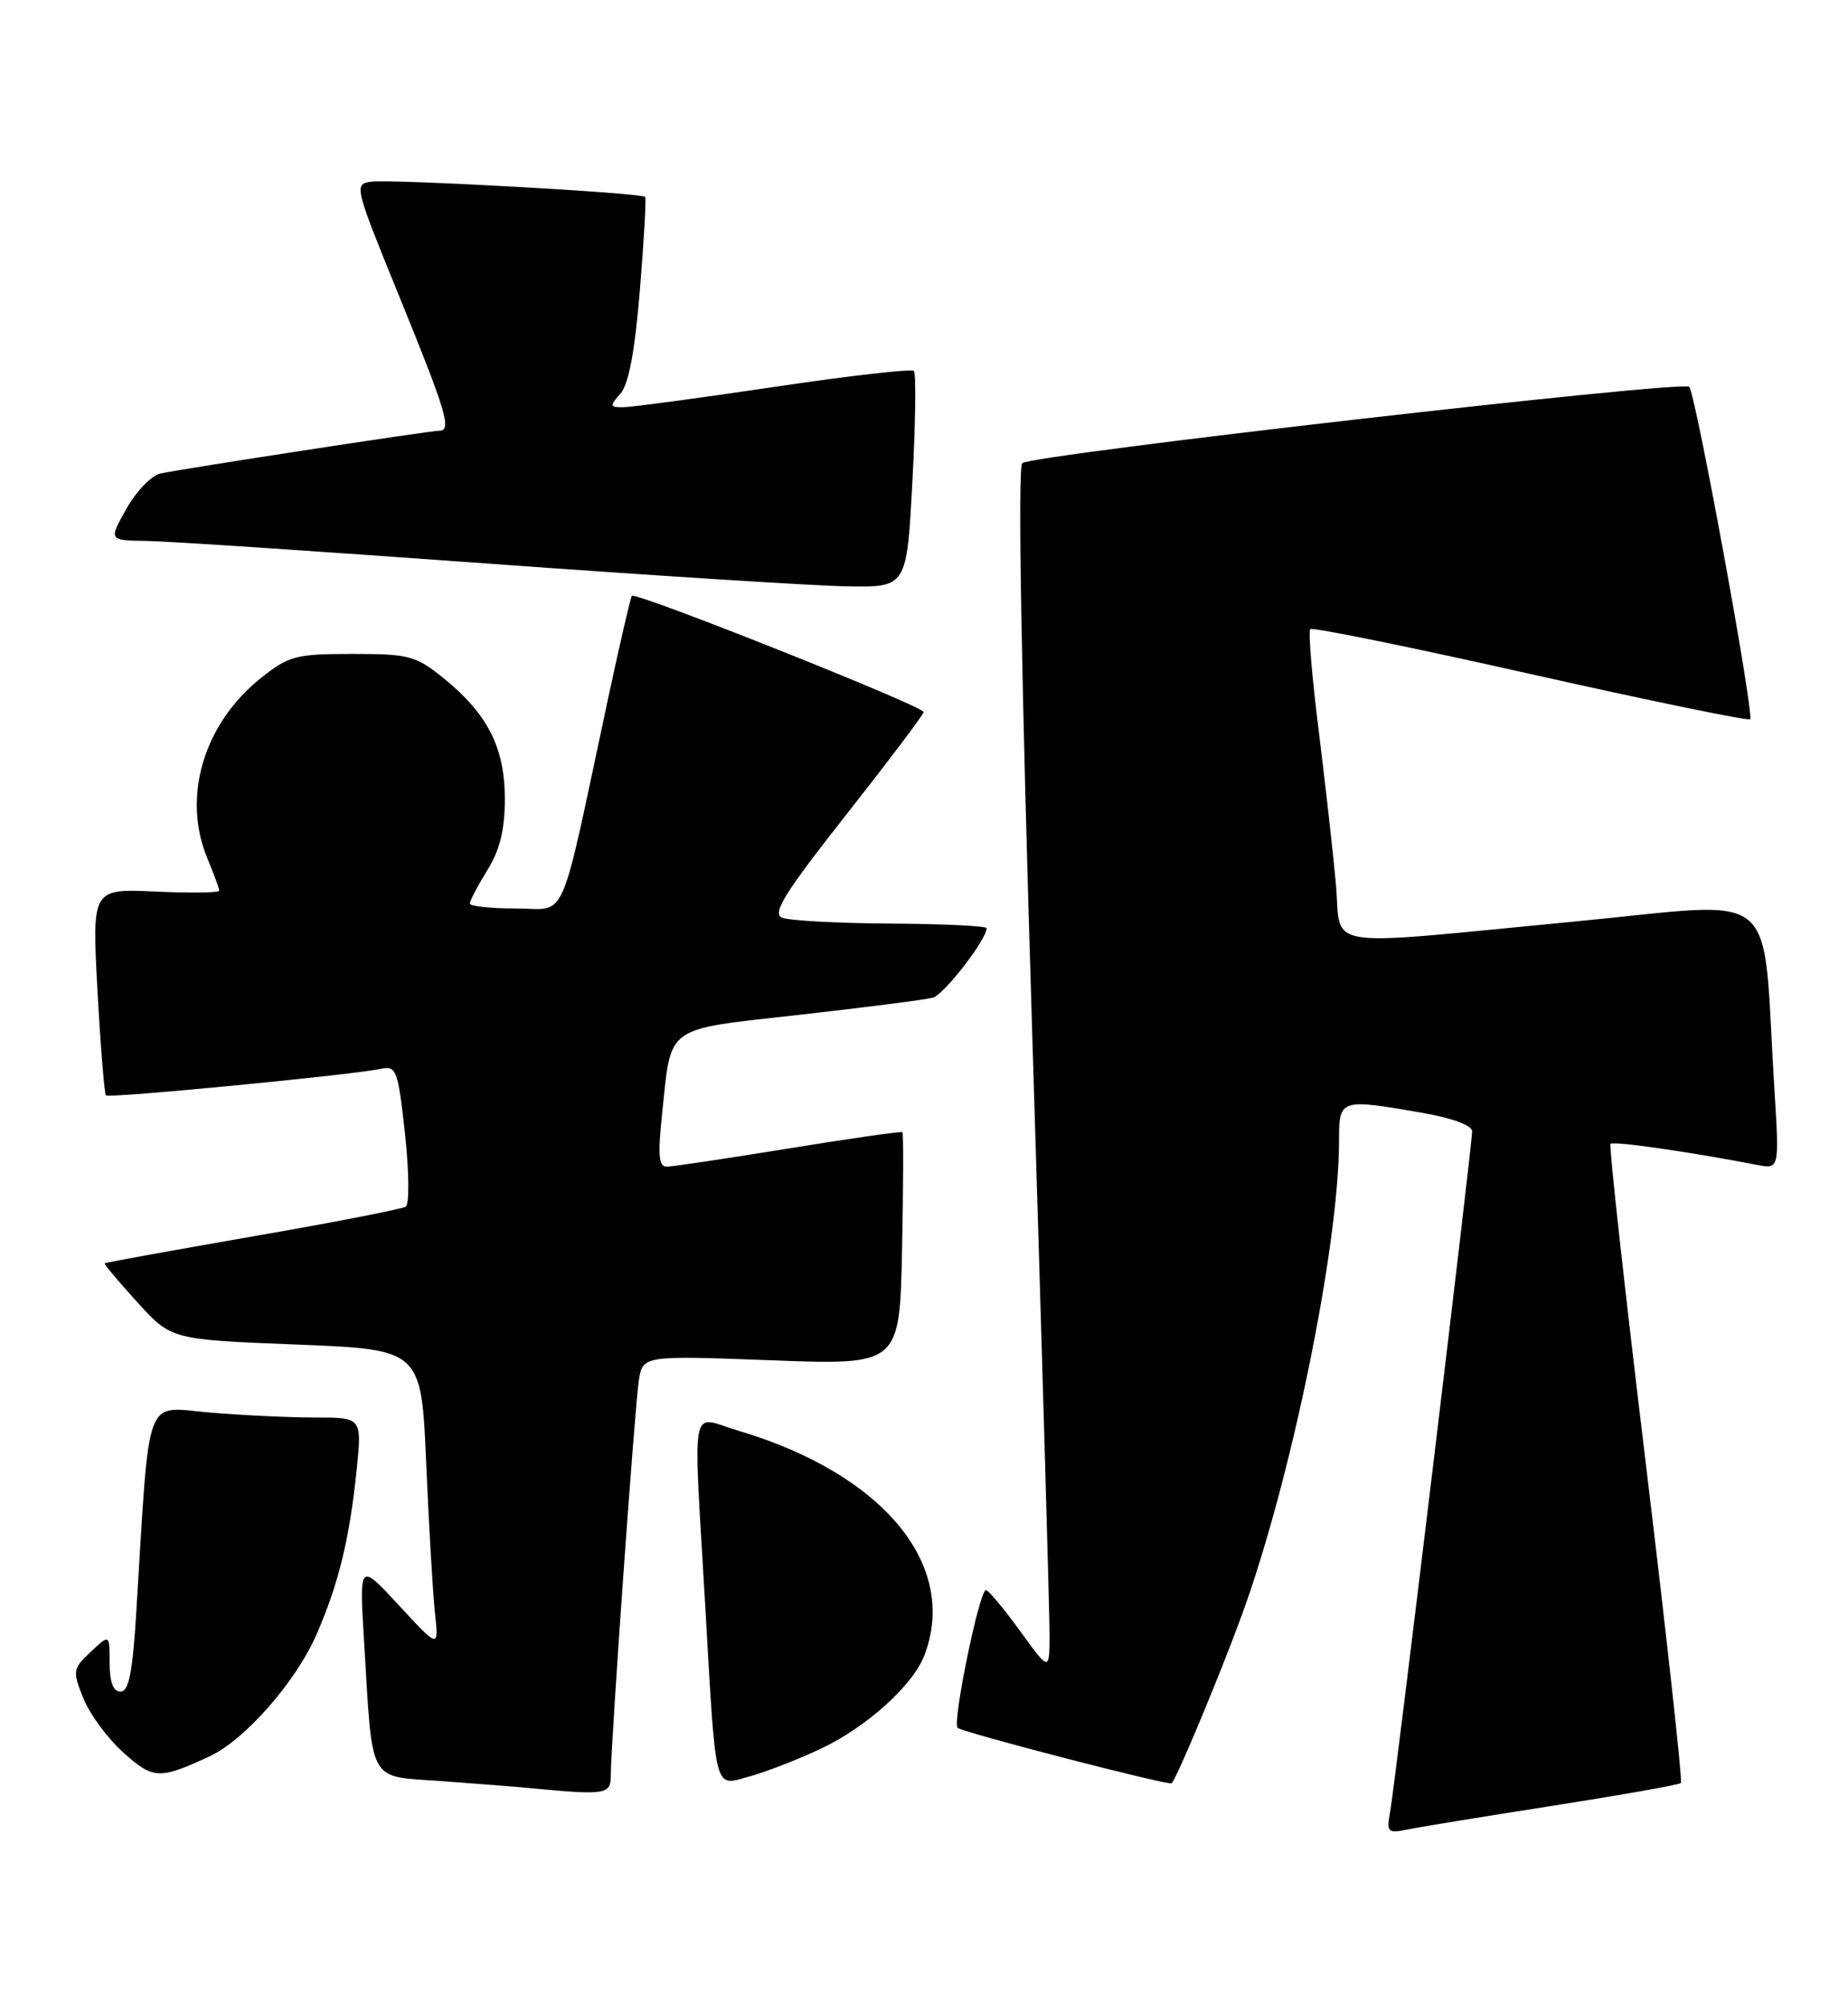 <?xml version="1.0" encoding="UTF-8" standalone="no"?>
<!DOCTYPE svg PUBLIC "-//W3C//DTD SVG 1.1//EN" "http://www.w3.org/Graphics/SVG/1.1/DTD/svg11.dtd" >
<svg xmlns="http://www.w3.org/2000/svg" xmlns:xlink="http://www.w3.org/1999/xlink" version="1.1" viewBox="0 0 236 256">
 <g >
 <path fill="currentColor"
d=" M 198.38 230.56 C 207.11 229.19 214.44 227.89 214.66 227.67 C 214.88 227.45 212.86 209.10 210.18 186.89 C 207.49 164.67 205.46 146.30 205.67 146.06 C 206.00 145.67 215.87 147.09 224.37 148.74 C 227.24 149.30 227.24 149.30 226.59 138.90 C 224.97 112.70 227.86 115.11 201.17 117.66 C 167.86 120.84 171.39 121.41 170.59 112.75 C 170.23 108.76 169.23 99.95 168.39 93.16 C 167.54 86.37 167.06 80.60 167.33 80.33 C 167.60 80.07 180.25 82.64 195.44 86.06 C 210.63 89.47 223.26 92.07 223.50 91.84 C 224.06 91.28 216.53 50.20 215.72 49.39 C 214.88 48.55 131.73 58.07 130.55 59.14 C 129.95 59.69 130.42 86.62 131.83 132.25 C 133.06 171.99 134.05 206.50 134.04 208.95 C 134.00 213.40 134.00 213.40 130.25 208.23 C 128.19 205.39 126.23 203.05 125.91 203.03 C 125.08 202.99 121.60 219.93 122.29 220.62 C 122.87 221.20 149.30 228.04 149.63 227.70 C 150.33 226.96 155.77 213.93 158.58 206.25 C 164.85 189.11 170.98 159.25 171.00 145.75 C 171.00 140.28 171.06 140.26 181.67 142.10 C 185.50 142.77 188.00 143.70 188.00 144.46 C 188.00 146.23 178.16 227.87 177.53 231.33 C 177.05 233.96 177.21 234.12 179.76 233.60 C 181.27 233.29 189.65 231.92 198.38 230.56 Z  M 78.00 226.75 C 77.99 222.84 81.06 179.64 81.58 176.29 C 82.08 173.08 82.08 173.08 98.49 173.69 C 114.89 174.31 114.89 174.31 115.20 159.57 C 115.36 151.46 115.39 144.71 115.24 144.57 C 115.10 144.44 108.58 145.36 100.74 146.64 C 92.91 147.91 85.90 148.96 85.17 148.97 C 84.12 148.99 83.99 147.56 84.55 142.25 C 85.77 130.75 84.67 131.54 102.17 129.57 C 110.60 128.62 118.24 127.64 119.14 127.39 C 120.56 127.00 126.00 119.96 126.00 118.52 C 126.00 118.23 120.49 117.97 113.75 117.93 C 107.01 117.89 100.77 117.55 99.88 117.18 C 98.57 116.63 100.17 114.06 108.09 104.00 C 113.50 97.12 117.94 91.24 117.96 90.92 C 118.01 90.20 81.12 75.51 80.69 76.08 C 80.52 76.31 79.12 82.35 77.59 89.50 C 71.31 118.85 72.57 116.00 65.89 116.00 C 62.65 116.00 60.00 115.72 60.00 115.37 C 60.00 115.02 61.00 113.11 62.23 111.12 C 63.84 108.53 64.47 105.96 64.47 102.00 C 64.47 95.47 62.27 91.15 56.66 86.61 C 53.09 83.72 52.25 83.50 45.00 83.50 C 37.79 83.50 36.89 83.74 33.34 86.56 C 25.99 92.41 23.21 101.79 26.50 109.65 C 27.32 111.63 28.00 113.46 28.00 113.73 C 28.00 113.99 24.34 114.05 19.87 113.84 C 11.74 113.47 11.74 113.47 12.45 126.48 C 12.84 133.64 13.33 139.66 13.53 139.87 C 13.92 140.26 44.95 137.26 48.63 136.48 C 50.62 136.05 50.82 136.59 51.72 144.76 C 52.24 149.57 52.29 153.76 51.82 154.07 C 51.35 154.38 42.54 156.10 32.25 157.88 C 21.96 159.67 13.46 161.21 13.37 161.31 C 13.27 161.42 15.15 163.65 17.53 166.27 C 21.87 171.05 21.87 171.05 37.84 171.68 C 53.81 172.31 53.81 172.31 54.43 186.90 C 54.78 194.93 55.28 203.53 55.55 206.00 C 56.04 210.50 56.04 210.50 50.96 205.00 C 45.88 199.50 45.88 199.50 46.49 209.50 C 47.61 228.06 46.89 226.74 56.32 227.42 C 60.82 227.75 66.08 228.16 68.00 228.35 C 77.33 229.23 78.00 229.13 78.00 226.75 Z  M 104.82 223.29 C 110.67 220.54 116.60 215.19 118.06 211.34 C 122.44 199.82 112.75 188.15 94.25 182.67 C 88.02 180.82 88.51 178.19 90.06 205.00 C 91.47 229.43 91.12 228.08 95.75 226.82 C 97.81 226.25 101.90 224.67 104.82 223.29 Z  M 26.71 224.29 C 31.25 222.20 37.78 214.77 40.43 208.68 C 43.23 202.27 44.64 196.49 45.54 187.75 C 46.23 181.00 46.23 181.00 40.27 181.00 C 36.99 181.00 30.91 180.71 26.77 180.36 C 18.32 179.65 19.16 177.39 17.41 205.75 C 16.94 213.54 16.45 216.00 15.39 216.00 C 14.46 216.00 14.00 214.80 14.00 212.33 C 14.00 208.65 14.00 208.65 11.59 210.92 C 9.29 213.08 9.24 213.35 10.64 216.84 C 11.44 218.85 13.73 221.97 15.73 223.76 C 19.55 227.20 20.34 227.24 26.71 224.29 Z  M 116.52 61.46 C 116.92 54.01 117.00 47.67 116.71 47.37 C 116.41 47.07 108.34 47.99 98.78 49.42 C 89.22 50.84 80.57 52.00 79.55 52.00 C 77.86 52.00 77.83 51.84 79.24 50.25 C 80.29 49.05 81.08 44.85 81.72 37.00 C 82.24 30.68 82.54 25.34 82.39 25.15 C 82.00 24.62 50.08 22.85 47.41 23.20 C 45.18 23.49 45.25 23.78 51.05 38.00 C 57.04 52.70 57.72 55.00 56.09 55.00 C 54.87 55.00 23.05 59.89 20.45 60.47 C 19.33 60.73 17.38 62.75 16.14 64.97 C 13.87 69.00 13.87 69.00 18.69 69.07 C 21.33 69.10 40.82 70.40 62.00 71.94 C 83.18 73.48 103.94 74.80 108.15 74.87 C 115.80 75.00 115.80 75.00 116.52 61.46 Z "/>
</g>
</svg>